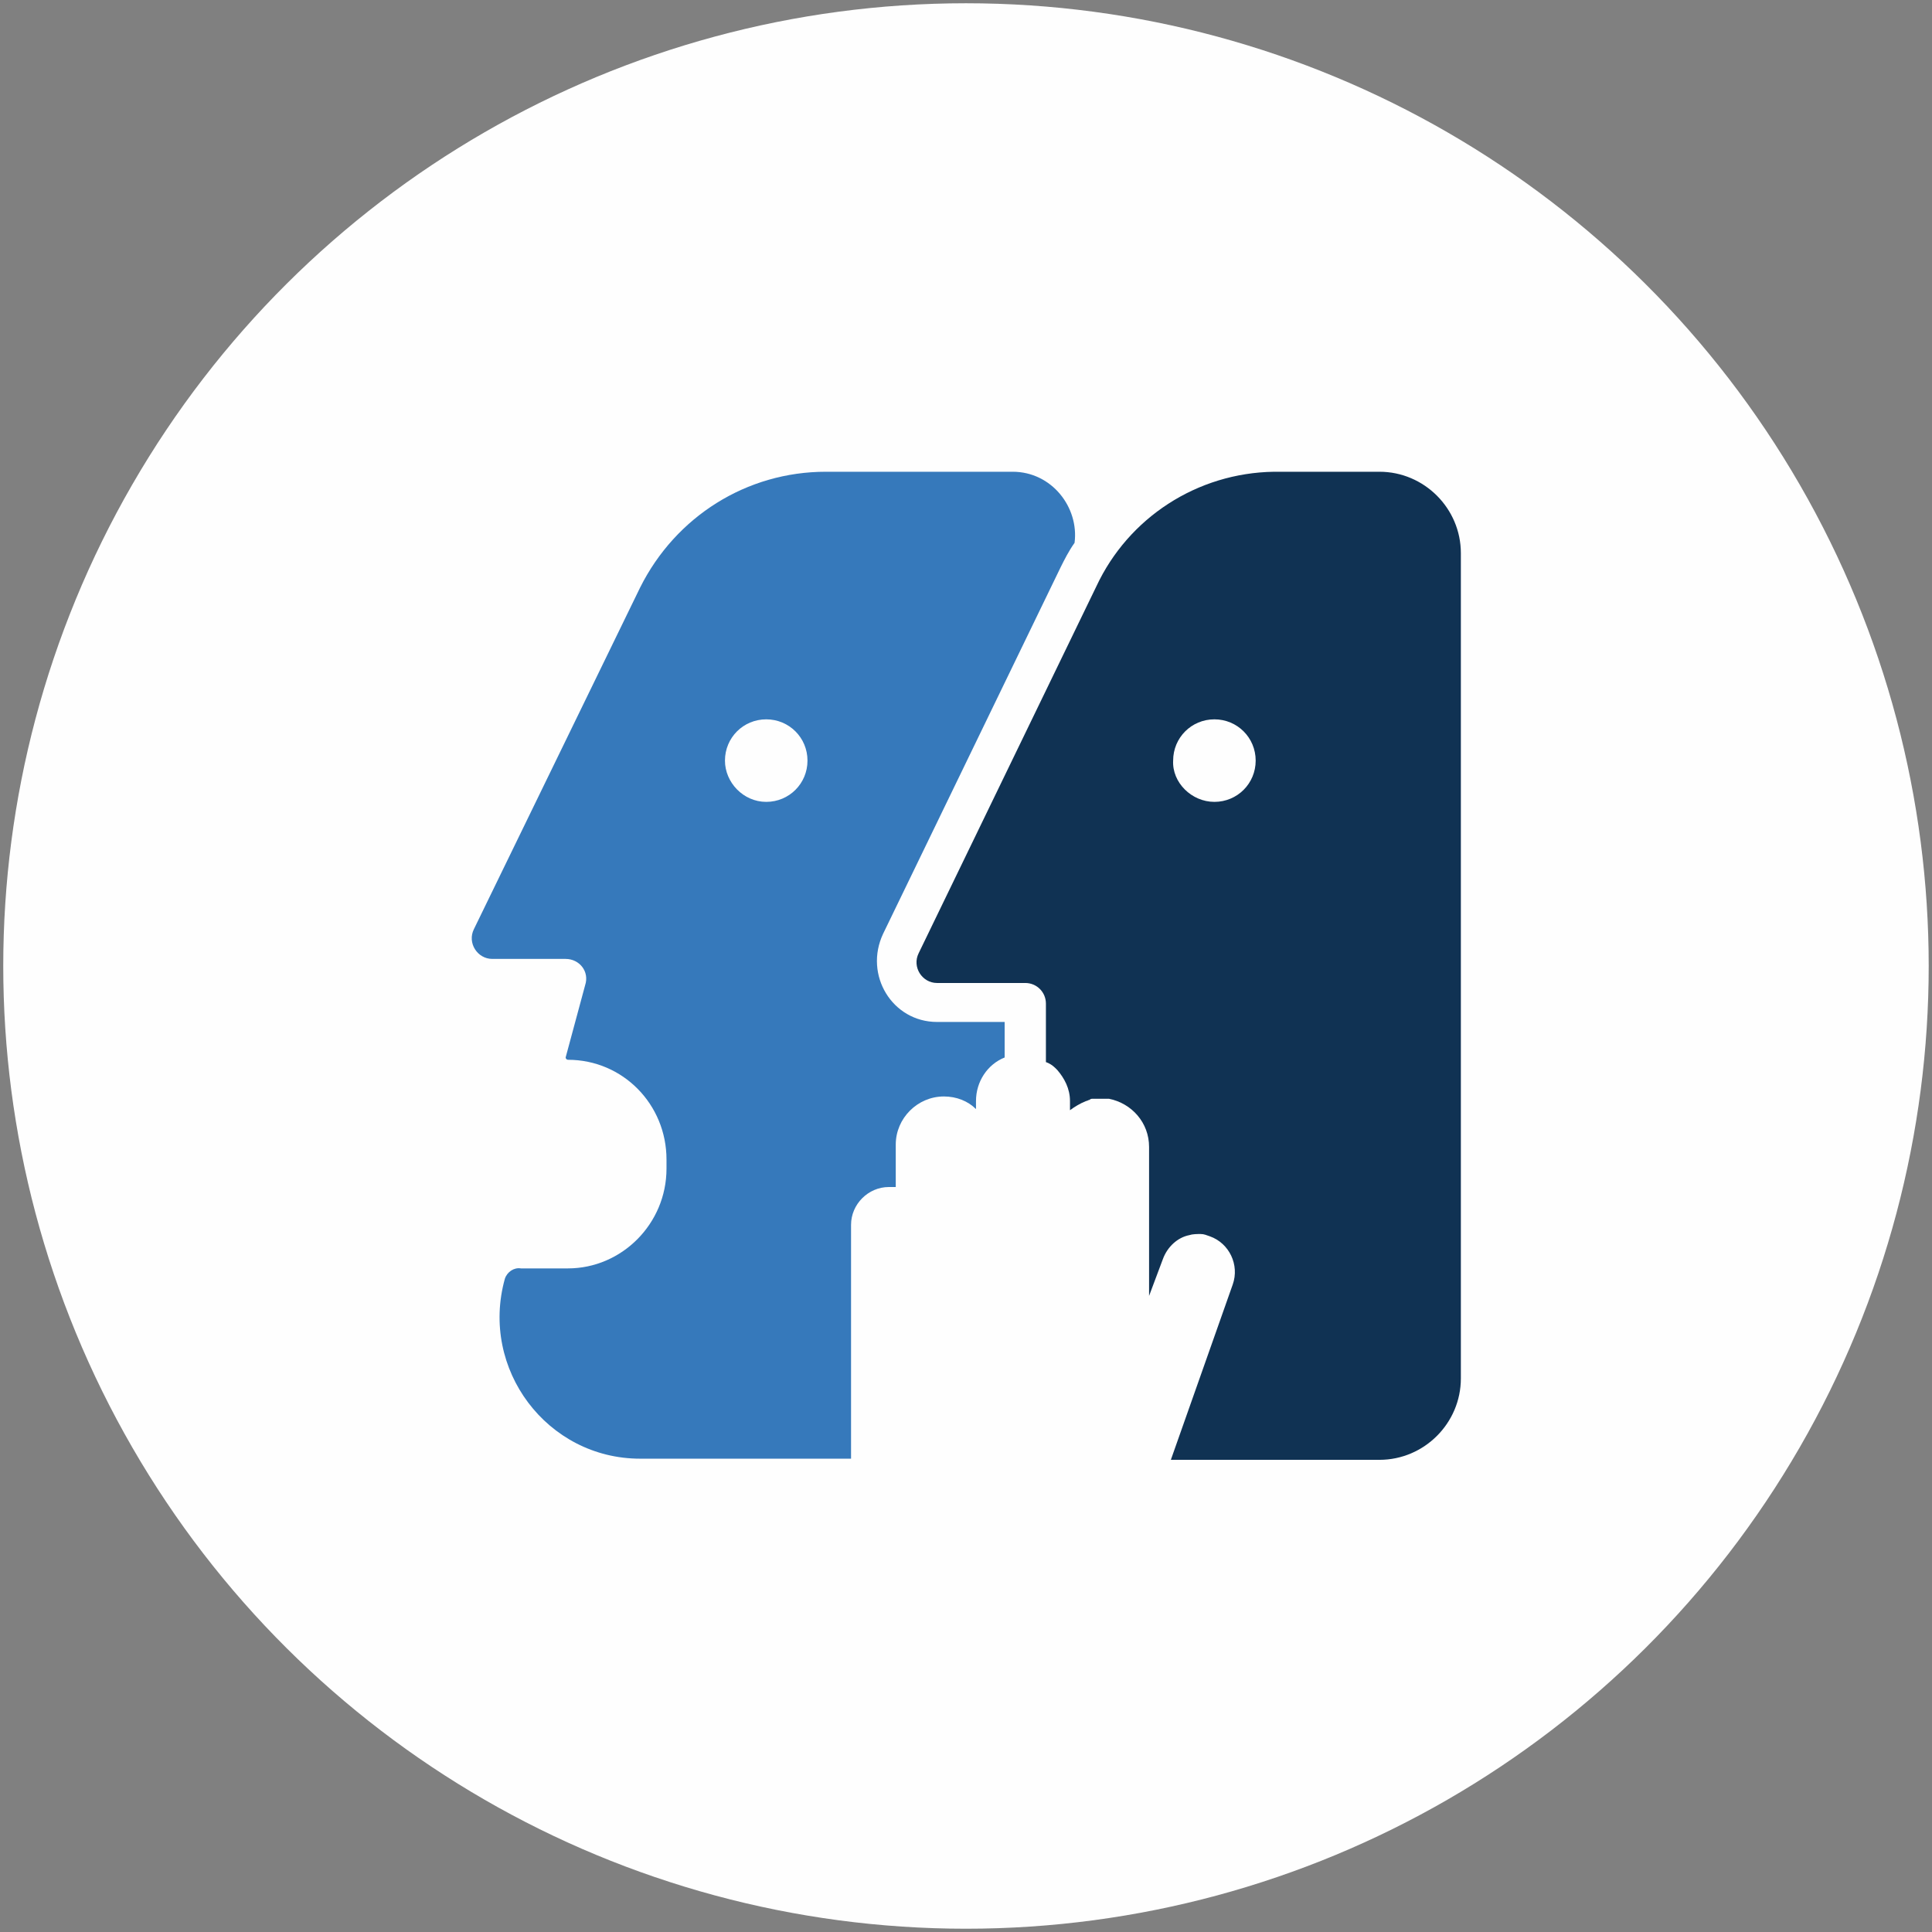 <?xml version="1.0" encoding="UTF-8" standalone="no"?>
<!-- Created with Inkscape (http://www.inkscape.org/) -->

<svg
   width="45.508mm"
   height="45.508mm"
   viewBox="0 0 45.508 45.508"
   version="1.1"
   id="svg1"
   inkscape:version="1.3.1 (9b9bdc1480, 2023-11-25, custom)"
   sodipodi:docname="favicon.svg"
   xmlns:inkscape="http://www.inkscape.org/namespaces/inkscape"
   xmlns:sodipodi="http://sodipodi.sourceforge.net/DTD/sodipodi-0.dtd"
   xmlns="http://www.w3.org/2000/svg"
   xmlns:svg="http://www.w3.org/2000/svg">
  <rect x="0" y="0" width="45.508" height="45.508" fill="#808080" stroke="none"/>
  <sodipodi:namedview
     id="namedview1"
     pagecolor="#ffffff"
     bordercolor="#000000"
     borderopacity="0.561"
     inkscape:showpageshadow="2"
     inkscape:pageopacity="0.0"
     inkscape:pagecheckerboard="0"
     inkscape:deskcolor="#d1d1d1"
     inkscape:document-units="mm"
     inkscape:zoom="1.4142136"
     inkscape:cx="335.16862"
     inkscape:cy="231.93102"
     inkscape:window-width="1920"
     inkscape:window-height="1131"
     inkscape:window-x="0"
     inkscape:window-y="0"
     inkscape:window-maximized="1"
     inkscape:current-layer="layer1" />
  <defs
     id="defs1">
    <linearGradient
       id="swatch2">
      <stop
         style="stop-color:#00e672;stop-opacity:0;"
         offset="0"
         id="stop2" />
    </linearGradient>
  </defs>
  <g
     inkscape:label="Layer 1"
     inkscape:groupmode="layer"
     id="layer1"
     transform="translate(-15.623,-14.802)">
    <circle
       style="fill:#ffffff;fill-opacity:0.987;stroke:none;stroke-width:0.154;stroke-dasharray:none"
       id="path2"
       cx="52.013"
       cy="13.336"
       r="22.677"
       transform="rotate(30)" />
    <g
       id="g4"
       transform="matrix(0.27,0,0,0.27,26.735,25.914)">
      <g
         id="g2">
        <path
           fill-rule="evenodd"
           clip-rule="evenodd"
           d="m 69.99,0 h 9.2 c 3.9,0 7.1,3.2 7.1,7.1 V 79.1 c 0,3.9 -3.2,7.1 -7.1,7.1 H 60.99 L 66.39,70.9 c 0.6,-1.7 -0.3,-3.6 -2,-4.2 -0.3,-0.1 -0.5,-0.2 -0.8,-0.2 -0.3,0 -0.7,0 -1,0.1 -1,0.2 -1.9,1 -2.3,2.1 L 59.09,71.9 v -13 c 0,-2.1 -1.5,-3.8 -3.5,-4.2 h -0.2 c -0.2,0 -0.4,0 -0.5,0 -0.2,0 -0.3,0 -0.5,0 -0.1,0 -0.2,0 -0.2,0 -0.1,0 -0.2,0 -0.3,0.1 -0.1,0 -0.2,0.1 -0.3,0.1 -0.5,0.2 -1,0.5 -1.4,0.8 V 54.9 c 0,-1.1 -0.5,-2 -1.1,-2.7 -0.1,-0.1 -0.1,-0.1 -0.2,-0.2 -0.2,-0.2 -0.5,-0.4 -0.8,-0.5 v -5.1 c 0,-1 -0.8,-1.8 -1.8,-1.8 h -7.7 c -1.3,0 -2.2,-1.4 -1.6,-2.6 l 15.5,-32 c 2.8,-6 8.8,-9.9 15.5,-10 z m -5.2,28.8 c 2,0 3.6,-1.6 3.6,-3.6 0,-2 -1.6,-3.6 -3.6,-3.6 -2,0 -3.6,1.6 -3.6,3.6 -0.1,1.9 1.6,3.6 3.6,3.6 z"
           fill="#103253"
           id="path1" />
        <path
           fill-rule="evenodd"
           clip-rule="evenodd"
           d="m 52.59,6.2 c 0.4,-3.1 -2,-6.2 -5.4,-6.2 h -16.3 c -6.9,0 -13.1,3.9 -16.2,10.1 L 0.19,39.9 c -0.6,1.2 0.3,2.6 1.6,2.6 h 6.4 c 1.2,0 2.1,1.1 1.7,2.3 l -1.7,6.3 c 0,0.1 0.1,0.2 0.2,0.2 4.8,0 8.6,3.9 8.6,8.7 v 0.8 c 0,4.8 -3.9,8.7 -8.6,8.7 H 4.99 c -0.2,0 -0.5,0 -0.7,0 -0.6,-0.1 -1.2,0.3 -1.4,0.9 -2.2,7.9 3.7,15.7 11.8,15.7 h 18.4 V 65.7 c 0,-1.8 1.5,-3.3 3.3,-3.3 h 0.2 0.1 c 0.1,0 0.2,0 0.3,0 v -3.7 c 0,-2.3 1.9,-4.2 4.2,-4.2 1.1,0 2.1,0.4 2.8,1.1 v -0.7 c 0,-1.7 1,-3.2 2.5,-3.8 V 48 h -5.9 c -3.9,0 -6.4,-4.1 -4.7,-7.7 l 15.5,-32 c 0.3,-0.6 0.7,-1.4 1.2,-2.1 z M 25.69,28.8 c 2,0 3.6,-1.6 3.6,-3.6 0,-2 -1.6,-3.6 -3.6,-3.6 -2,0 -3.6,1.6 -3.6,3.6 0,1.9 1.6,3.6 3.6,3.6 z"
           fill="#3679bb"
           id="path2-2" />
      </g>
    </g>
  </g>
</svg>
